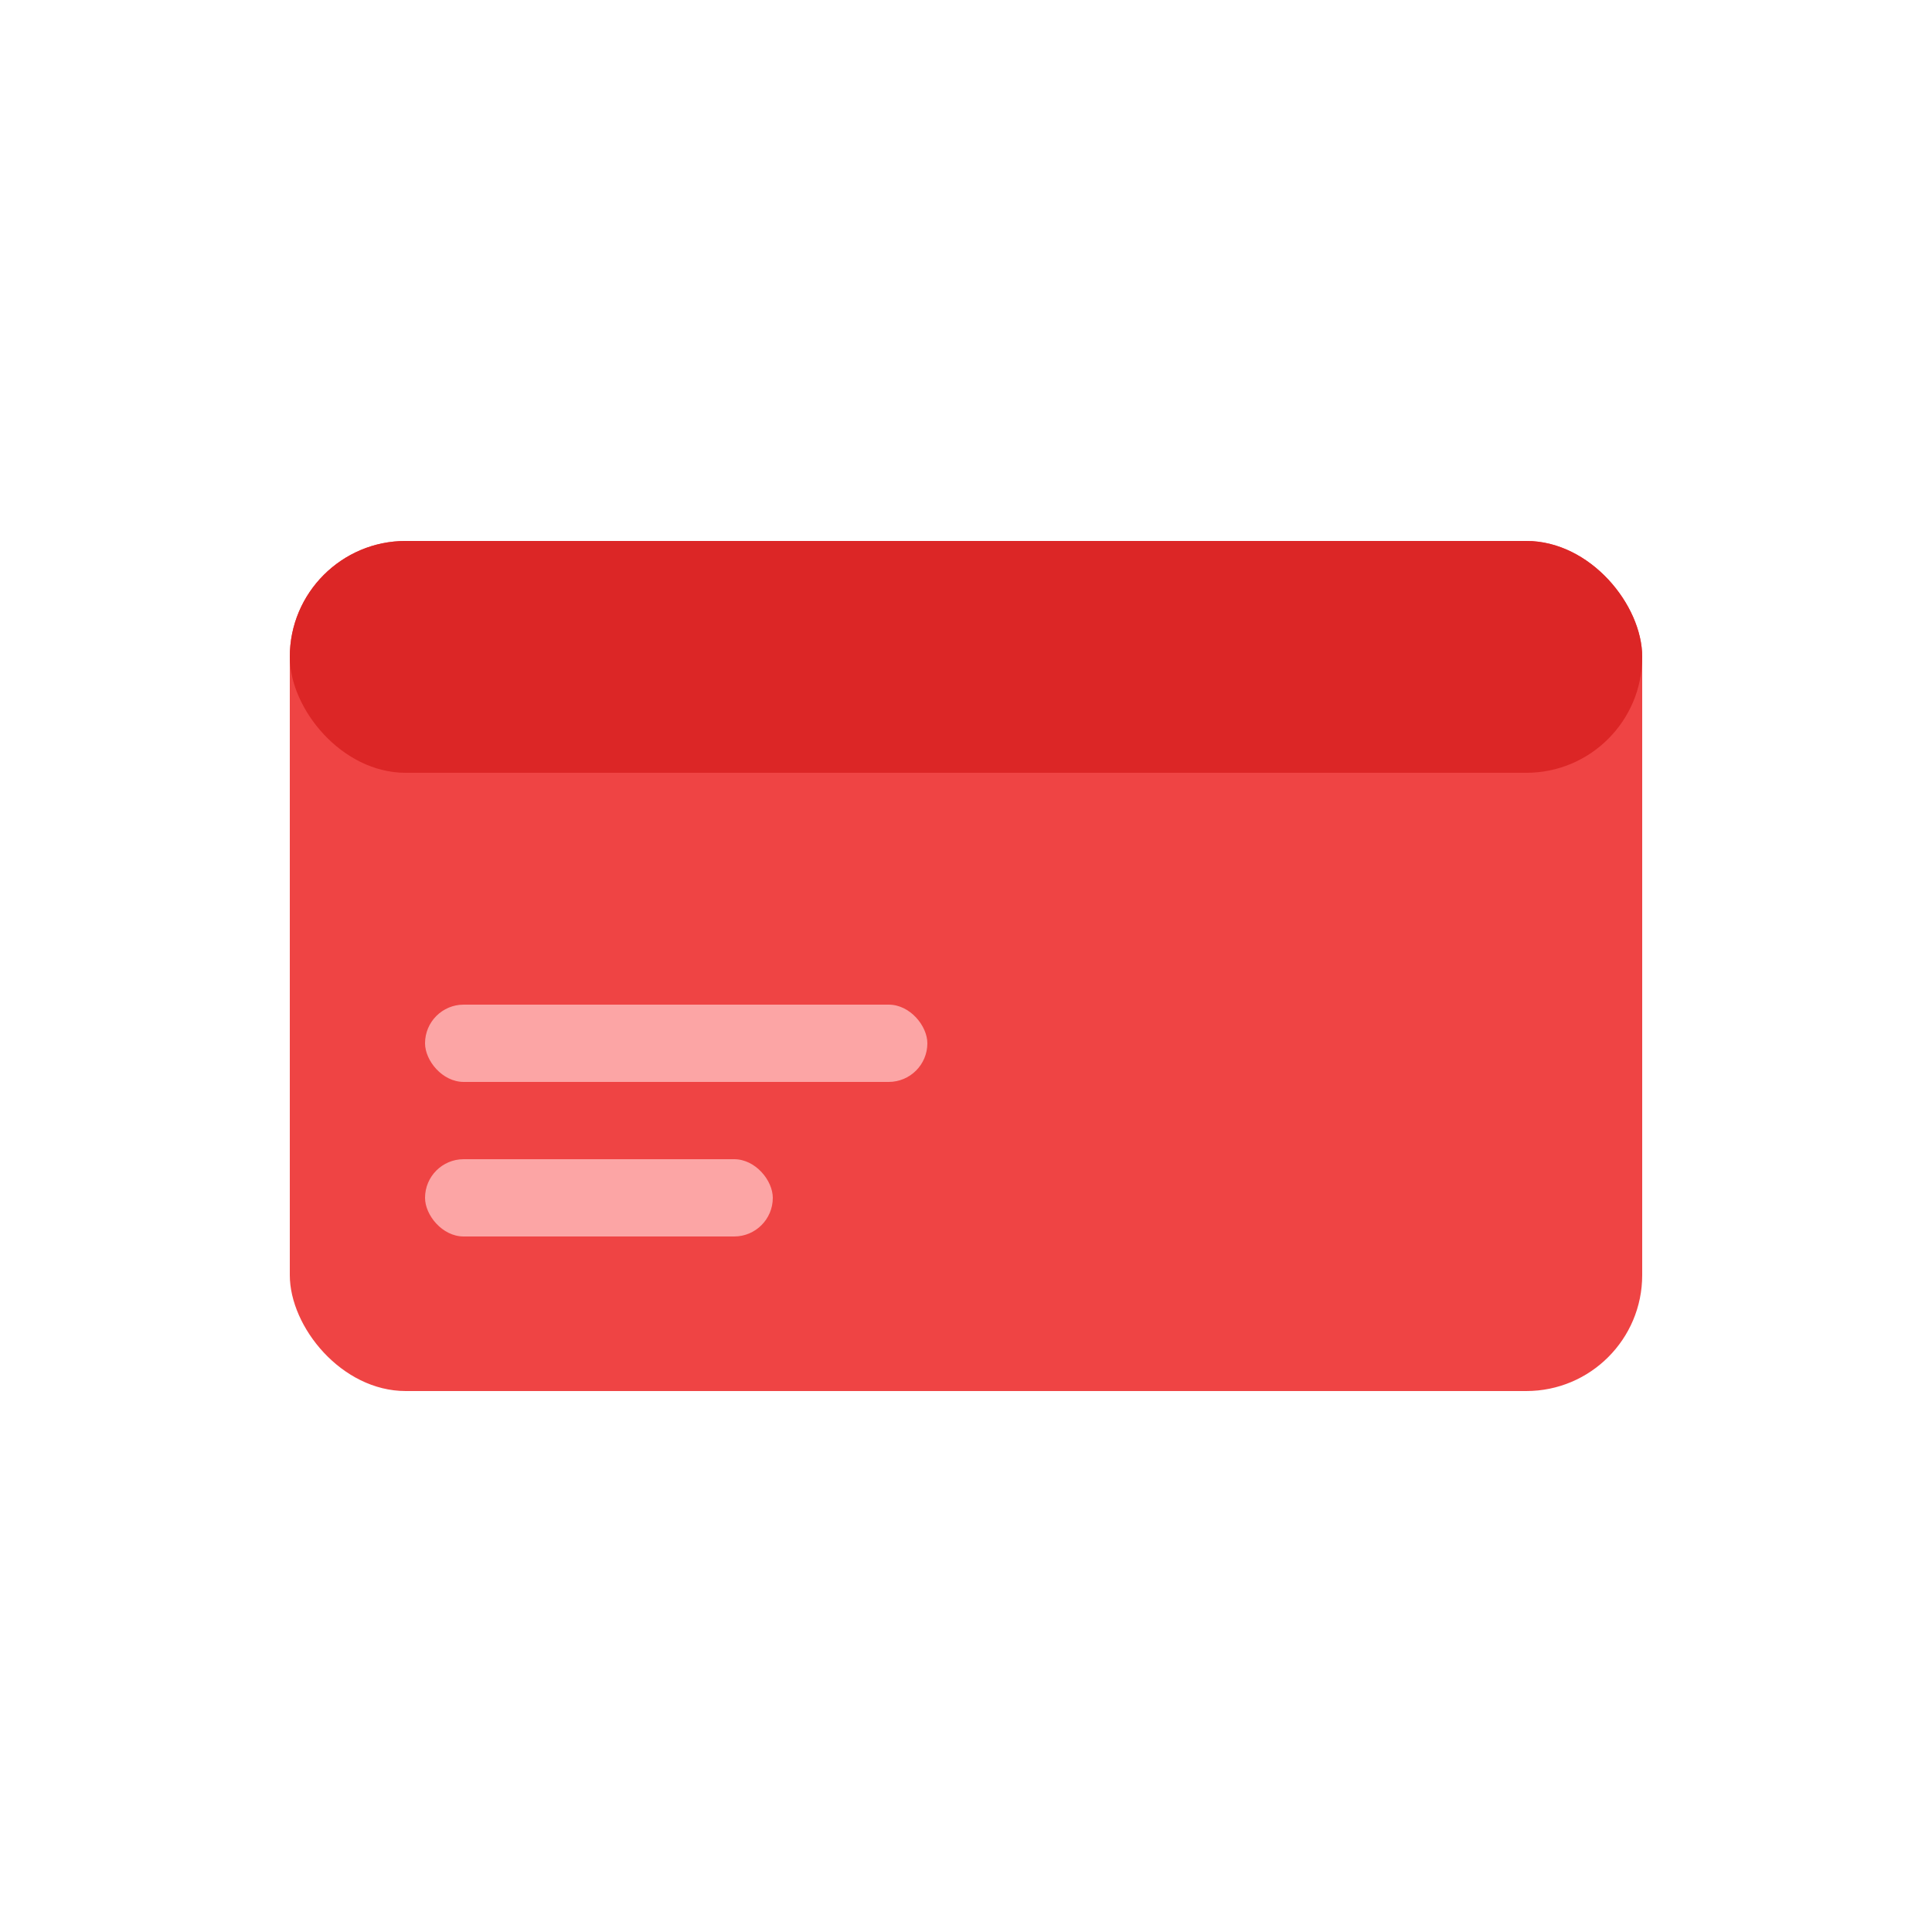 <svg xmlns="http://www.w3.org/2000/svg" viewBox="0 0 100 100">
  <g transform="translate(50, 50)">
    <!-- Wallet/Card icon -->
    <rect x="-35" y="-22" width="70" height="44" rx="6" fill="#ef4444"/>
    <rect x="-35" y="-22" width="70" height="12" rx="6" fill="#dc2626"/>
    <!-- Card stripe -->
    <rect x="-28" y="2" width="26" height="4" rx="2" fill="#fca5a5"/>
    <rect x="-28" y="10" width="18" height="4" rx="2" fill="#fca5a5"/>
  </g>
</svg>

